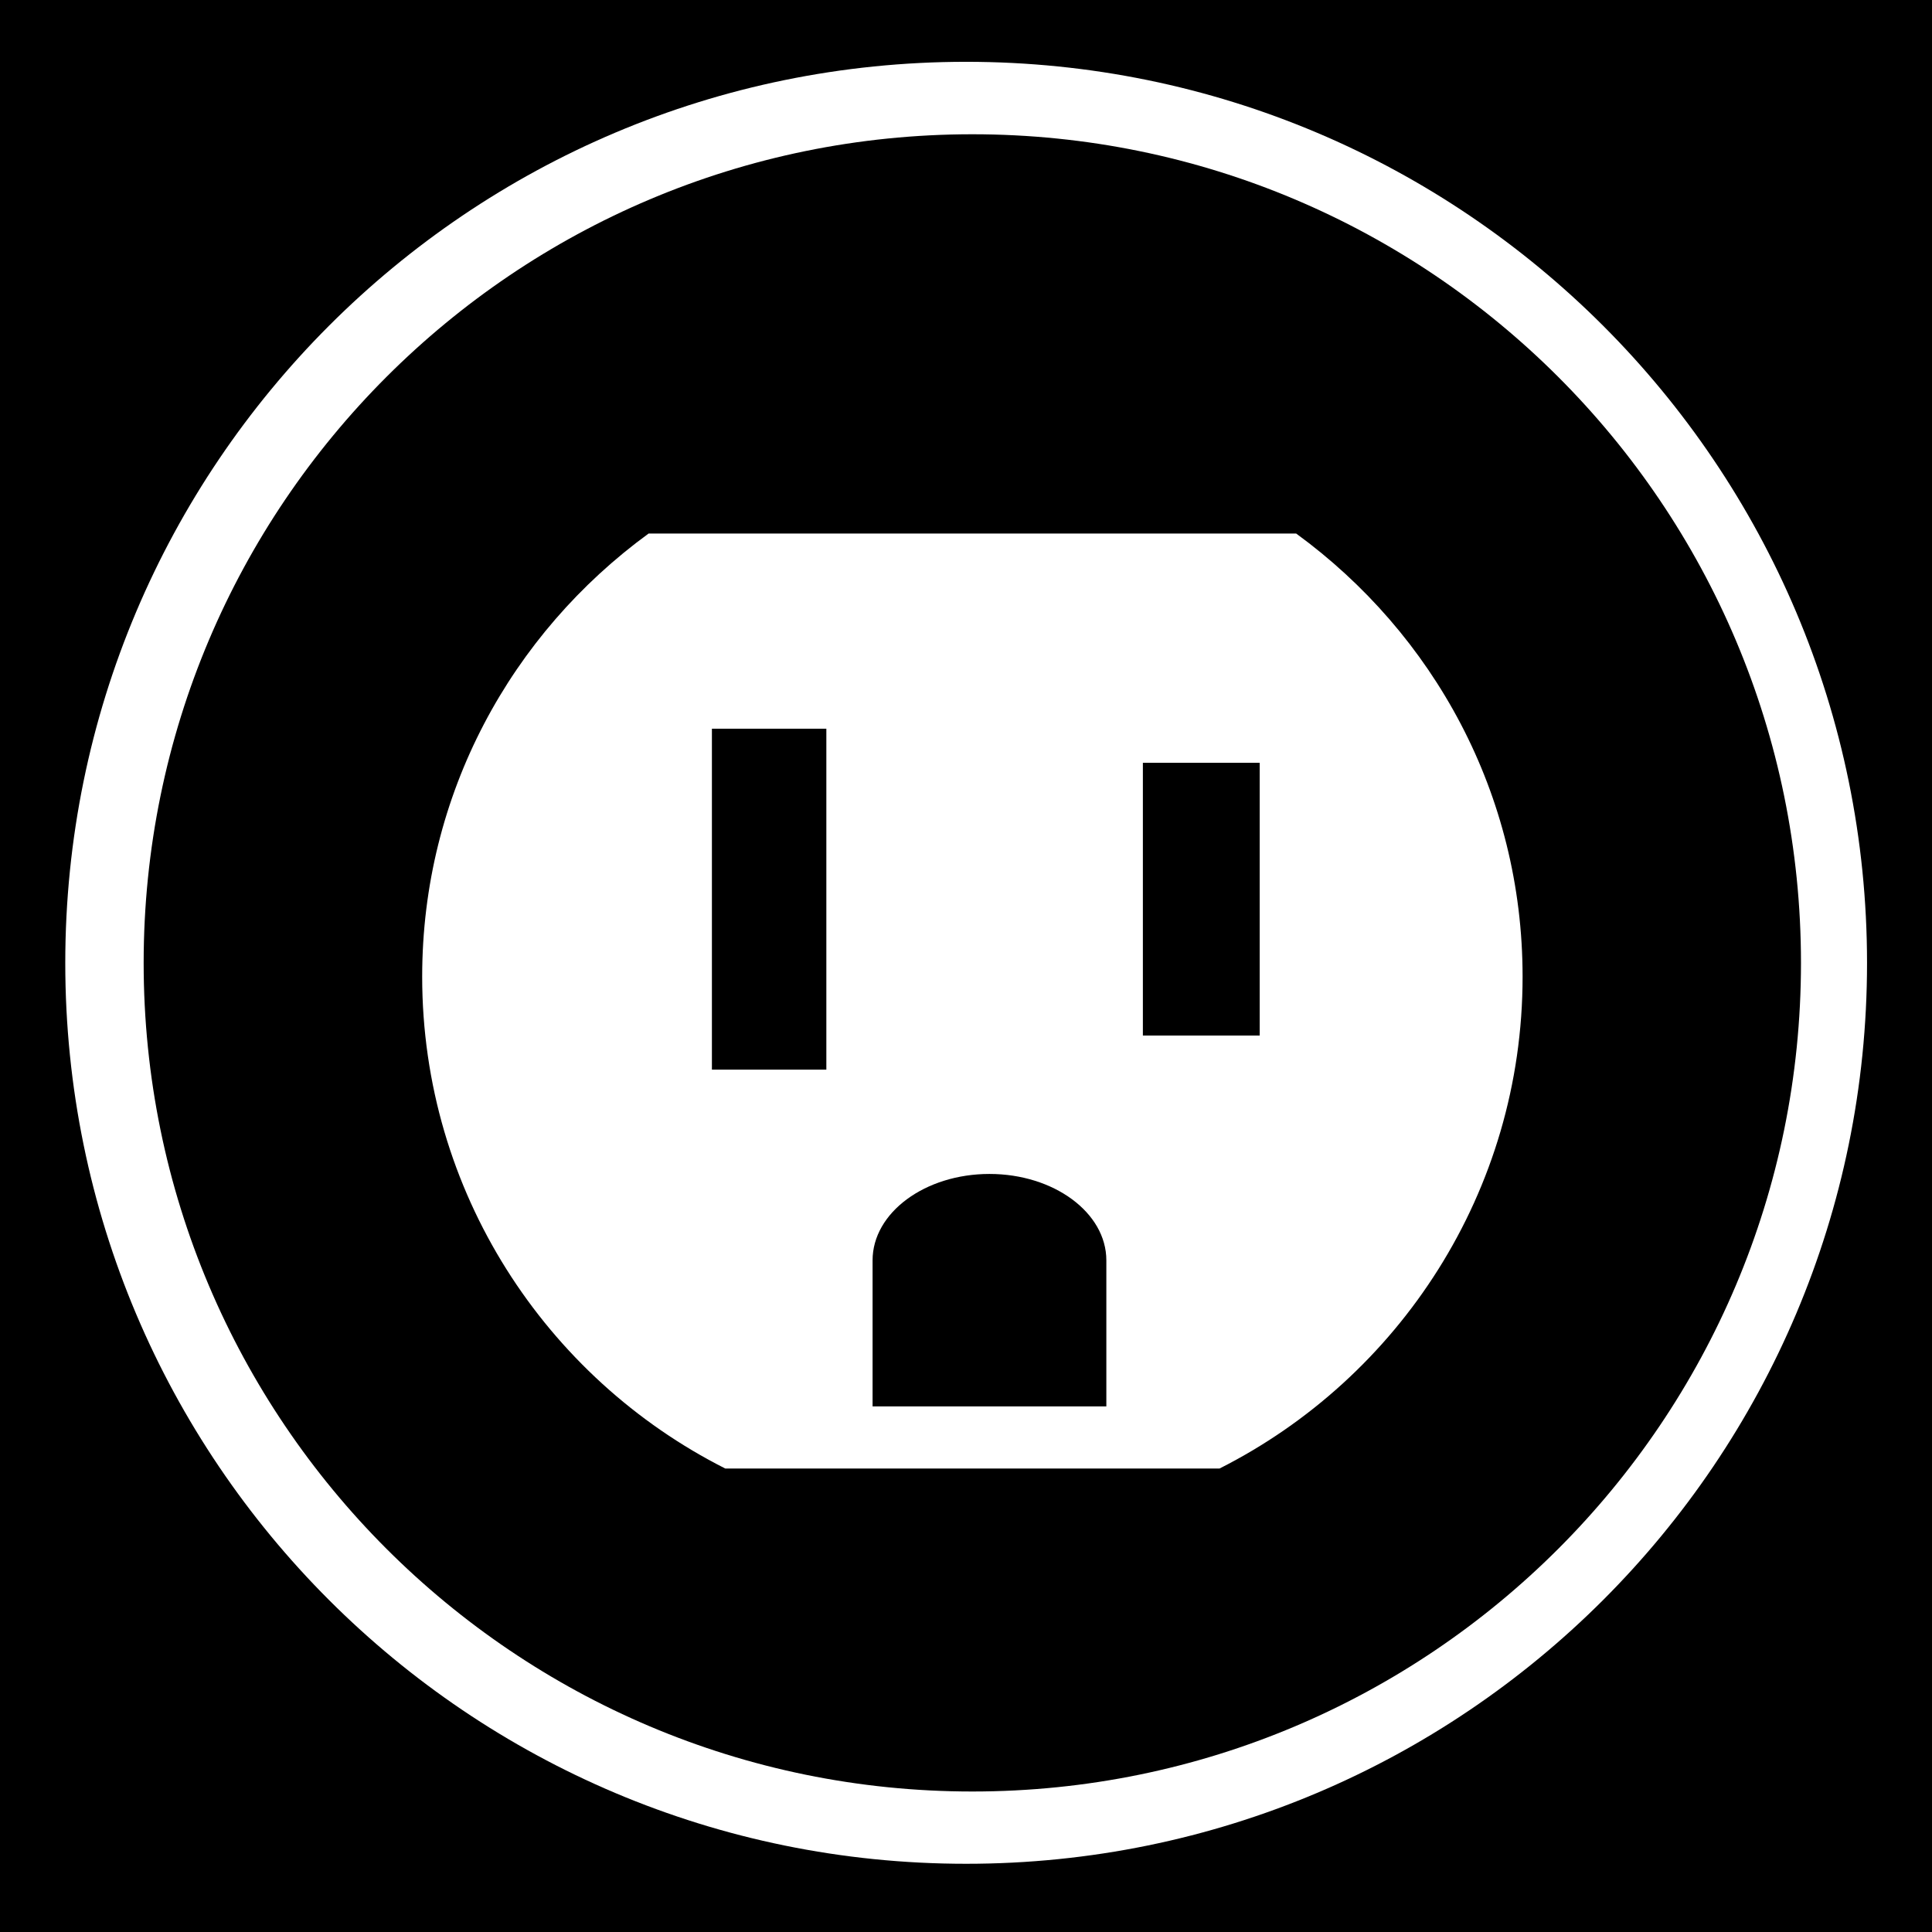 <?xml version="1.0" encoding="utf-8"?>
<!-- Generator: Adobe Illustrator 15.1.0, SVG Export Plug-In . SVG Version: 6.00 Build 0)  -->
<!DOCTYPE svg PUBLIC "-//W3C//DTD SVG 1.1//EN" "http://www.w3.org/Graphics/SVG/1.1/DTD/svg11.dtd">
<svg version="1.1"
	 id="Layer_1" xmlns:inkscape="http://www.inkscape.org/namespaces/inkscape" xmlns:dc="http://purl.org/dc/elements/1.1/" xmlns:cc="http://creativecommons.org/ns#" xmlns:rdf="http://www.w3.org/1999/02/22-rdf-syntax-ns#" xmlns:svg="http://www.w3.org/2000/svg" sodipodi:docname="insteon_LED.svg" inkscape:version="0.48.1 r9760" xmlns:sodipodi="http://sodipodi.sourceforge.net/DTD/sodipodi-0.dtd"
	 xmlns="http://www.w3.org/2000/svg" xmlns:xlink="http://www.w3.org/1999/xlink" x="0px" y="0px" width="44.637px"
	 height="44.637px" viewBox="0 0 44.637 44.637" enable-background="new 0 0 44.637 44.637" xml:space="preserve">
<sodipodi:namedview  pagecolor="#ffffff" bordercolor="#666666" inkscape:window-maximized="0" inkscape:window-y="0" inkscape:window-x="0" inkscape:window-height="1156" showgrid="false" inkscape:current-layer="Layer_1" inkscape:cy="22.318501" inkscape:cx="22.318501" inkscape:pageshadow="2" inkscape:pageopacity="0" borderopacity="1" inkscape:zoom="21.013957" id="namedview11726" inkscape:window-width="1910" guidetolerance="10" gridtolerance="10" objecttolerance="10">
	</sodipodi:namedview>
<g id="g11706">
	<g id="g11708">
	</g>
	<g id="g11712">
	</g>
	<g id="g11716">
	</g>
	<g id="g11720">
	</g>
</g>
<g id="Livello_1_2_">
</g>
<g>
	<path d="M0,0v44.637h44.637V0H0z M22.32,43.061c-11.498,0-20.812-9.312-20.812-20.812S10.82,1.428,22.32,1.428
		c11.496,0,20.816,9.321,20.816,20.821C43.136,33.743,33.816,43.064,22.32,43.061z"/>
	<path d="M22.465,3.102c-10.573,0-19.146,8.572-19.146,19.146c0,10.565,8.573,19.143,19.146,19.143
		c10.577,0,19.144-8.574,19.145-19.143C41.61,11.673,33.039,3.102,22.465,3.102z M28.176,33.929H16.757
		c-4.147-2.094-7.003-6.4-7.003-11.364c0-4.223,2.062-7.926,5.231-10.238h14.962c3.17,2.312,5.231,6.015,5.231,10.238
		C35.179,27.529,32.323,31.835,28.176,33.929z"/>
	<rect x="16.448" y="16.836" width="2.644" height="7.877"/>
	<rect x="26.405" y="17.624" width="2.699" height="6.301"/>
	<path d="M22.86,27.123c-1.488,0-2.7,0.895-2.7,1.996v3.375h5.401v-3.375C25.561,28.018,24.349,27.123,22.86,27.123z"/>
</g>
</svg>
